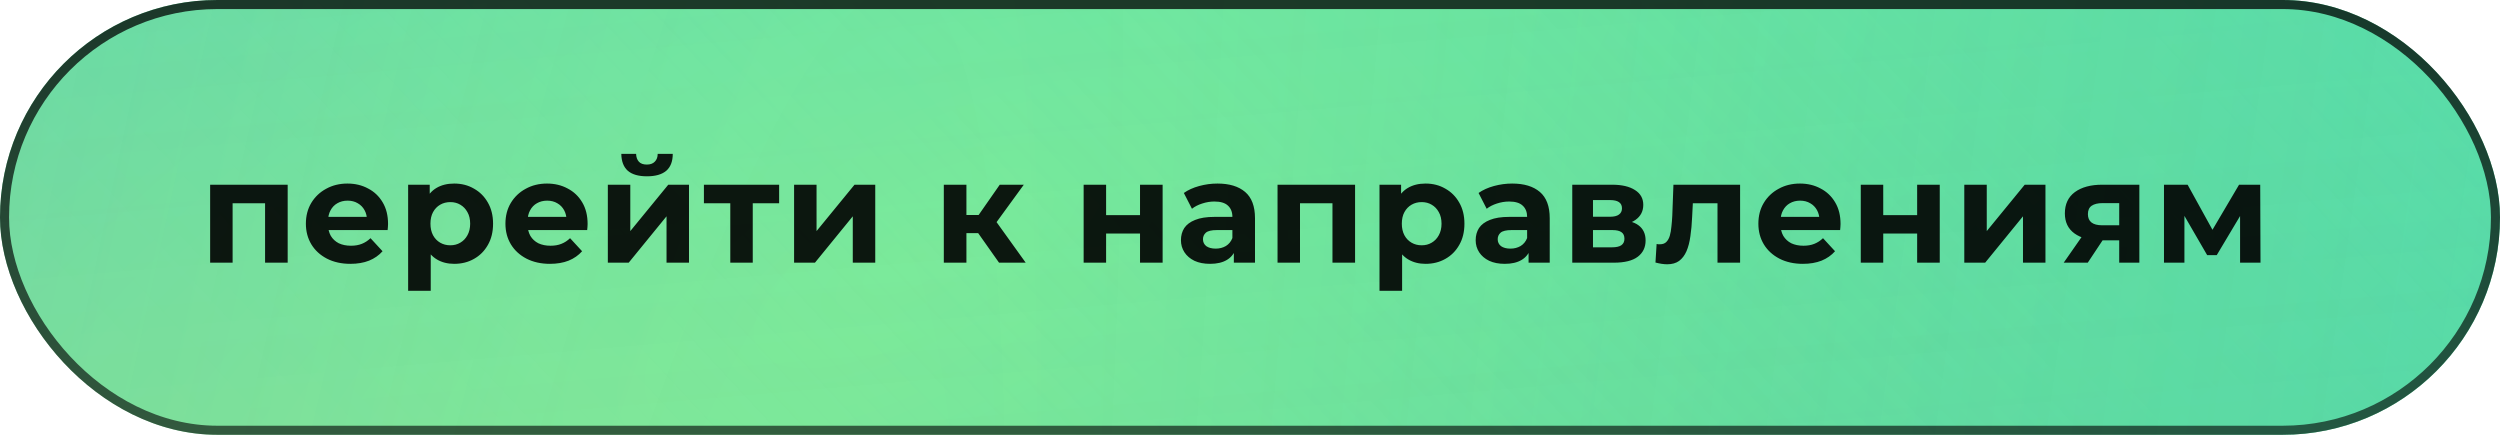 <svg width="276" height="48" viewBox="0 0 276 48" fill="none" xmlns="http://www.w3.org/2000/svg">
<g clip-path="url(#clip0_744_604)">
<rect x="-490.889" y="-23.799" width="1440" height="104" fill="url(#paint0_radial_744_604)" fill-opacity="0.8"/>
<rect x="-490.889" y="-23.799" width="1440" height="104" fill="url(#paint1_radial_744_604)" fill-opacity="0.44"/>
<rect x="-490.889" y="-23.799" width="1440" height="104" fill="url(#paint2_linear_744_604)" fill-opacity="0.2"/>
<rect x="-490.889" y="-23.799" width="1440" height="104" fill="url(#paint3_linear_744_604)" fill-opacity="0.4"/>
<rect x="-490.889" y="-23.799" width="1440" height="104" fill="url(#paint4_radial_744_604)" fill-opacity="0.2"/>
<g filter="url(#filter0_f_744_604)">
<ellipse cx="-182.684" cy="29.901" rx="152.571" ry="56.466" transform="rotate(-7.002 -182.684 29.901)" fill="url(#paint5_radial_744_604)" fill-opacity="0.6"/>
</g>
<path d="M23.2 29V20.392H31.76V29H29.264V21.88L29.824 22.44H25.12L25.68 21.88V29H23.2ZM38.681 29.128C37.7 29.128 36.836 28.936 36.089 28.552C35.353 28.168 34.782 27.645 34.377 26.984C33.972 26.312 33.769 25.549 33.769 24.696C33.769 23.832 33.967 23.069 34.361 22.408C34.767 21.736 35.316 21.213 36.009 20.84C36.703 20.456 37.486 20.264 38.361 20.264C39.204 20.264 39.961 20.445 40.633 20.808C41.316 21.16 41.855 21.672 42.249 22.344C42.644 23.005 42.841 23.8 42.841 24.728C42.841 24.824 42.836 24.936 42.825 25.064C42.815 25.181 42.804 25.293 42.793 25.4H35.801V23.944H41.481L40.521 24.376C40.521 23.928 40.431 23.539 40.249 23.208C40.068 22.877 39.817 22.621 39.497 22.44C39.177 22.248 38.804 22.152 38.377 22.152C37.95 22.152 37.572 22.248 37.241 22.44C36.921 22.621 36.67 22.883 36.489 23.224C36.308 23.555 36.217 23.949 36.217 24.408V24.792C36.217 25.261 36.319 25.677 36.521 26.04C36.734 26.392 37.028 26.664 37.401 26.856C37.785 27.037 38.233 27.128 38.745 27.128C39.204 27.128 39.604 27.059 39.945 26.92C40.297 26.781 40.617 26.573 40.905 26.296L42.233 27.736C41.839 28.184 41.343 28.531 40.745 28.776C40.148 29.011 39.46 29.128 38.681 29.128ZM50.146 29.128C49.421 29.128 48.786 28.968 48.242 28.648C47.698 28.328 47.272 27.843 46.962 27.192C46.664 26.531 46.514 25.699 46.514 24.696C46.514 23.683 46.658 22.851 46.946 22.2C47.234 21.549 47.65 21.064 48.194 20.744C48.738 20.424 49.389 20.264 50.146 20.264C50.957 20.264 51.682 20.451 52.322 20.824C52.973 21.187 53.485 21.699 53.858 22.36C54.242 23.021 54.434 23.8 54.434 24.696C54.434 25.603 54.242 26.387 53.858 27.048C53.485 27.709 52.973 28.221 52.322 28.584C51.682 28.947 50.957 29.128 50.146 29.128ZM45.058 32.104V20.392H47.442V22.152L47.394 24.712L47.554 27.256V32.104H45.058ZM49.714 27.08C50.13 27.08 50.498 26.984 50.818 26.792C51.149 26.6 51.41 26.328 51.602 25.976C51.805 25.613 51.906 25.187 51.906 24.696C51.906 24.195 51.805 23.768 51.602 23.416C51.41 23.064 51.149 22.792 50.818 22.6C50.498 22.408 50.13 22.312 49.714 22.312C49.298 22.312 48.925 22.408 48.594 22.6C48.264 22.792 48.002 23.064 47.81 23.416C47.618 23.768 47.522 24.195 47.522 24.696C47.522 25.187 47.618 25.613 47.81 25.976C48.002 26.328 48.264 26.6 48.594 26.792C48.925 26.984 49.298 27.08 49.714 27.08ZM60.712 29.128C59.73 29.128 58.866 28.936 58.12 28.552C57.384 28.168 56.813 27.645 56.408 26.984C56.002 26.312 55.8 25.549 55.8 24.696C55.8 23.832 55.997 23.069 56.392 22.408C56.797 21.736 57.346 21.213 58.04 20.84C58.733 20.456 59.517 20.264 60.392 20.264C61.234 20.264 61.992 20.445 62.664 20.808C63.346 21.16 63.885 21.672 64.28 22.344C64.674 23.005 64.872 23.8 64.872 24.728C64.872 24.824 64.866 24.936 64.856 25.064C64.845 25.181 64.834 25.293 64.824 25.4H57.832V23.944H63.512L62.552 24.376C62.552 23.928 62.461 23.539 62.28 23.208C62.098 22.877 61.848 22.621 61.528 22.44C61.208 22.248 60.834 22.152 60.408 22.152C59.981 22.152 59.602 22.248 59.272 22.44C58.952 22.621 58.701 22.883 58.52 23.224C58.338 23.555 58.248 23.949 58.248 24.408V24.792C58.248 25.261 58.349 25.677 58.552 26.04C58.765 26.392 59.058 26.664 59.432 26.856C59.816 27.037 60.264 27.128 60.776 27.128C61.234 27.128 61.634 27.059 61.976 26.92C62.328 26.781 62.648 26.573 62.936 26.296L64.264 27.736C63.869 28.184 63.373 28.531 62.776 28.776C62.178 29.011 61.49 29.128 60.712 29.128ZM67.105 29V20.392H69.585V25.512L73.777 20.392H76.065V29H73.585V23.88L69.409 29H67.105ZM71.425 19.464C70.486 19.464 69.782 19.261 69.313 18.856C68.844 18.44 68.604 17.816 68.593 16.984H70.225C70.236 17.347 70.337 17.635 70.529 17.848C70.721 18.061 71.014 18.168 71.409 18.168C71.793 18.168 72.086 18.061 72.289 17.848C72.502 17.635 72.609 17.347 72.609 16.984H74.273C74.273 17.816 74.033 18.44 73.553 18.856C73.073 19.261 72.364 19.464 71.425 19.464ZM80.624 29V21.864L81.184 22.44H77.712V20.392H86.016V22.44H82.544L83.104 21.864V29H80.624ZM87.667 29V20.392H90.147V25.512L94.339 20.392H96.627V29H94.147V23.88L89.971 29H87.667ZM110.293 29L107.413 24.92L109.445 23.72L113.237 29H110.293ZM104.197 29V20.392H106.693V29H104.197ZM105.957 25.736V23.736H108.965V25.736H105.957ZM109.685 24.984L107.349 24.728L110.373 20.392H113.029L109.685 24.984ZM119.634 29V20.392H122.114V23.752H125.858V20.392H128.354V29H125.858V25.784H122.114V29H119.634ZM136.216 29V27.32L136.056 26.952V23.944C136.056 23.411 135.89 22.995 135.56 22.696C135.24 22.397 134.744 22.248 134.072 22.248C133.613 22.248 133.16 22.323 132.712 22.472C132.274 22.611 131.901 22.803 131.592 23.048L130.696 21.304C131.165 20.973 131.73 20.717 132.392 20.536C133.053 20.355 133.725 20.264 134.408 20.264C135.72 20.264 136.738 20.573 137.464 21.192C138.189 21.811 138.552 22.776 138.552 24.088V29H136.216ZM133.592 29.128C132.92 29.128 132.344 29.016 131.864 28.792C131.384 28.557 131.016 28.243 130.76 27.848C130.504 27.453 130.376 27.011 130.376 26.52C130.376 26.008 130.498 25.56 130.744 25.176C131 24.792 131.4 24.493 131.944 24.28C132.488 24.056 133.197 23.944 134.072 23.944H136.36V25.4H134.344C133.757 25.4 133.352 25.496 133.128 25.688C132.914 25.88 132.808 26.12 132.808 26.408C132.808 26.728 132.93 26.984 133.176 27.176C133.432 27.357 133.778 27.448 134.216 27.448C134.632 27.448 135.005 27.352 135.336 27.16C135.666 26.957 135.906 26.664 136.056 26.28L136.44 27.432C136.258 27.987 135.928 28.408 135.448 28.696C134.968 28.984 134.349 29.128 133.592 29.128ZM141.04 29V20.392H149.6V29H147.104V21.88L147.664 22.44H142.96L143.52 21.88V29H141.04ZM157.385 29.128C156.66 29.128 156.025 28.968 155.481 28.648C154.937 28.328 154.51 27.843 154.201 27.192C153.902 26.531 153.753 25.699 153.753 24.696C153.753 23.683 153.897 22.851 154.185 22.2C154.473 21.549 154.889 21.064 155.433 20.744C155.977 20.424 156.628 20.264 157.385 20.264C158.196 20.264 158.921 20.451 159.561 20.824C160.212 21.187 160.724 21.699 161.097 22.36C161.481 23.021 161.673 23.8 161.673 24.696C161.673 25.603 161.481 26.387 161.097 27.048C160.724 27.709 160.212 28.221 159.561 28.584C158.921 28.947 158.196 29.128 157.385 29.128ZM152.297 32.104V20.392H154.681V22.152L154.633 24.712L154.793 27.256V32.104H152.297ZM156.953 27.08C157.369 27.08 157.737 26.984 158.057 26.792C158.388 26.6 158.649 26.328 158.841 25.976C159.044 25.613 159.145 25.187 159.145 24.696C159.145 24.195 159.044 23.768 158.841 23.416C158.649 23.064 158.388 22.792 158.057 22.6C157.737 22.408 157.369 22.312 156.953 22.312C156.537 22.312 156.164 22.408 155.833 22.6C155.502 22.792 155.241 23.064 155.049 23.416C154.857 23.768 154.761 24.195 154.761 24.696C154.761 25.187 154.857 25.613 155.049 25.976C155.241 26.328 155.502 26.6 155.833 26.792C156.164 26.984 156.537 27.08 156.953 27.08ZM168.754 29V27.32L168.594 26.952V23.944C168.594 23.411 168.429 22.995 168.098 22.696C167.778 22.397 167.282 22.248 166.61 22.248C166.151 22.248 165.698 22.323 165.25 22.472C164.813 22.611 164.439 22.803 164.13 23.048L163.234 21.304C163.703 20.973 164.269 20.717 164.93 20.536C165.591 20.355 166.263 20.264 166.946 20.264C168.258 20.264 169.277 20.573 170.002 21.192C170.727 21.811 171.09 22.776 171.09 24.088V29H168.754ZM166.13 29.128C165.458 29.128 164.882 29.016 164.402 28.792C163.922 28.557 163.554 28.243 163.298 27.848C163.042 27.453 162.914 27.011 162.914 26.52C162.914 26.008 163.037 25.56 163.282 25.176C163.538 24.792 163.938 24.493 164.482 24.28C165.026 24.056 165.735 23.944 166.61 23.944H168.898V25.4H166.882C166.295 25.4 165.89 25.496 165.666 25.688C165.453 25.88 165.346 26.12 165.346 26.408C165.346 26.728 165.469 26.984 165.714 27.176C165.97 27.357 166.317 27.448 166.754 27.448C167.17 27.448 167.543 27.352 167.874 27.16C168.205 26.957 168.445 26.664 168.594 26.28L168.978 27.432C168.797 27.987 168.466 28.408 167.986 28.696C167.506 28.984 166.887 29.128 166.13 29.128ZM173.578 29V20.392H177.978C179.055 20.392 179.898 20.589 180.506 20.984C181.114 21.368 181.418 21.912 181.418 22.616C181.418 23.32 181.13 23.875 180.554 24.28C179.989 24.675 179.237 24.872 178.298 24.872L178.554 24.296C179.599 24.296 180.378 24.488 180.89 24.872C181.413 25.256 181.674 25.816 181.674 26.552C181.674 27.309 181.386 27.907 180.81 28.344C180.234 28.781 179.354 29 178.17 29H173.578ZM175.866 27.304H177.962C178.421 27.304 178.762 27.229 178.986 27.08C179.221 26.92 179.338 26.68 179.338 26.36C179.338 26.029 179.231 25.789 179.018 25.64C178.805 25.48 178.469 25.4 178.01 25.4H175.866V27.304ZM175.866 23.928H177.754C178.191 23.928 178.517 23.848 178.73 23.688C178.954 23.528 179.066 23.299 179.066 23C179.066 22.691 178.954 22.461 178.73 22.312C178.517 22.163 178.191 22.088 177.754 22.088H175.866V23.928ZM182.763 28.984L182.891 26.936C182.955 26.947 183.019 26.957 183.083 26.968C183.147 26.968 183.206 26.968 183.259 26.968C183.558 26.968 183.793 26.883 183.963 26.712C184.134 26.541 184.262 26.312 184.347 26.024C184.433 25.725 184.491 25.389 184.523 25.016C184.566 24.643 184.598 24.253 184.619 23.848L184.747 20.392H192.107V29H189.611V21.832L190.171 22.44H186.395L186.923 21.8L186.811 23.96C186.779 24.728 186.715 25.432 186.619 26.072C186.534 26.712 186.39 27.267 186.187 27.736C185.985 28.195 185.713 28.552 185.371 28.808C185.03 29.053 184.593 29.176 184.059 29.176C183.867 29.176 183.665 29.16 183.451 29.128C183.238 29.096 183.009 29.048 182.763 28.984ZM199.036 29.128C198.054 29.128 197.19 28.936 196.444 28.552C195.708 28.168 195.137 27.645 194.732 26.984C194.326 26.312 194.124 25.549 194.124 24.696C194.124 23.832 194.321 23.069 194.716 22.408C195.121 21.736 195.67 21.213 196.364 20.84C197.057 20.456 197.841 20.264 198.716 20.264C199.558 20.264 200.316 20.445 200.988 20.808C201.67 21.16 202.209 21.672 202.604 22.344C202.998 23.005 203.196 23.8 203.196 24.728C203.196 24.824 203.19 24.936 203.18 25.064C203.169 25.181 203.158 25.293 203.148 25.4H196.156V23.944H201.836L200.876 24.376C200.876 23.928 200.785 23.539 200.604 23.208C200.422 22.877 200.172 22.621 199.852 22.44C199.532 22.248 199.158 22.152 198.732 22.152C198.305 22.152 197.926 22.248 197.596 22.44C197.276 22.621 197.025 22.883 196.844 23.224C196.662 23.555 196.572 23.949 196.572 24.408V24.792C196.572 25.261 196.673 25.677 196.876 26.04C197.089 26.392 197.382 26.664 197.756 26.856C198.14 27.037 198.588 27.128 199.1 27.128C199.558 27.128 199.958 27.059 200.3 26.92C200.652 26.781 200.972 26.573 201.26 26.296L202.588 27.736C202.193 28.184 201.697 28.531 201.1 28.776C200.502 29.011 199.814 29.128 199.036 29.128ZM205.429 29V20.392H207.909V23.752H211.653V20.392H214.149V29H211.653V25.784H207.909V29H205.429ZM216.858 29V20.392H219.338V25.512L223.53 20.392H225.818V29H223.338V23.88L219.162 29H216.858ZM233.961 29V26.136L234.313 26.536H231.929C230.692 26.536 229.721 26.28 229.017 25.768C228.313 25.256 227.961 24.52 227.961 23.56C227.961 22.536 228.329 21.752 229.065 21.208C229.812 20.664 230.815 20.392 232.073 20.392H236.185V29H233.961ZM227.833 29L230.121 25.72H232.665L230.489 29H227.833ZM233.961 25.368V21.784L234.313 22.424H232.121C231.609 22.424 231.209 22.52 230.921 22.712C230.644 22.904 230.505 23.213 230.505 23.64C230.505 24.461 231.033 24.872 232.089 24.872H234.313L233.961 25.368ZM238.904 29V20.392H241.512L244.76 26.28H243.72L247.192 20.392H249.528L249.56 29H247.304V22.952L247.688 23.208L244.728 28.168H243.672L240.696 23.032L241.16 22.92V29H238.904Z" fill="black" fill-opacity="0.9"/>
</g>
<rect x="0.5" y="0.5" width="275" height="47" rx="23.5" stroke="url(#paint6_linear_744_604)"/>
<defs>
<filter id="filter0_f_744_604" x="-384.275" y="-79.165" width="403.184" height="218.132" filterUnits="userSpaceOnUse" color-interpolation-filters="sRGB">
<feFlood flood-opacity="0" result="BackgroundImageFix"/>
<feBlend mode="normal" in="SourceGraphic" in2="BackgroundImageFix" result="shape"/>
<feGaussianBlur stdDeviation="25" result="effect1_foregroundBlur_744_604"/>
</filter>
<radialGradient id="paint0_radial_744_604" cx="0" cy="0" r="1" gradientUnits="userSpaceOnUse" gradientTransform="translate(101.611 28.201) rotate(-28.863) scale(786.163 322.242)">
<stop stop-color="#96F06C"/>
<stop offset="1" stop-color="#00A5C9"/>
</radialGradient>
<radialGradient id="paint1_radial_744_604" cx="0" cy="0" r="1" gradientUnits="userSpaceOnUse" gradientTransform="translate(392.611 45.201) rotate(135.905) scale(313.287 4337.83)">
<stop stop-color="#51FAB3"/>
<stop offset="0.863" stop-color="#00FF94" stop-opacity="0"/>
</radialGradient>
<linearGradient id="paint2_linear_744_604" x1="220.111" y1="-23.799" x2="248.611" y2="307.201" gradientUnits="userSpaceOnUse">
<stop stop-color="#0CD3FF"/>
<stop offset="1" stop-color="#1CD08F" stop-opacity="0"/>
</linearGradient>
<linearGradient id="paint3_linear_744_604" x1="958.111" y1="-23.799" x2="605.111" y2="93.701" gradientUnits="userSpaceOnUse">
<stop stop-color="#00FFA3"/>
<stop offset="0" stop-color="#00FFA3"/>
<stop offset="0.956" stop-color="#00FEA3" stop-opacity="0"/>
</linearGradient>
<radialGradient id="paint4_radial_744_604" cx="0" cy="0" r="1" gradientUnits="userSpaceOnUse" gradientTransform="translate(-5.889 665.701) rotate(8.913) scale(300.124 4155.57)">
<stop offset="0.021" stop-color="#6CF0A1"/>
<stop offset="1" stop-opacity="0"/>
</radialGradient>
<radialGradient id="paint5_radial_744_604" cx="0" cy="0" r="1" gradientUnits="userSpaceOnUse" gradientTransform="translate(-182.684 29.901) rotate(90) scale(56.466 152.571)">
<stop stop-color="#3F93A6" stop-opacity="0.6"/>
<stop offset="1" stop-color="#186586" stop-opacity="0"/>
</radialGradient>
<linearGradient id="paint6_linear_744_604" x1="138" y1="0" x2="138" y2="48" gradientUnits="userSpaceOnUse">
<stop stop-opacity="0.75"/>
<stop offset="0.988" stop-opacity="0.6"/>
</linearGradient>
<clipPath id="clip0_744_604">
<rect width="276" height="48" rx="24" fill="white"/>
</clipPath>
</defs>
</svg>
